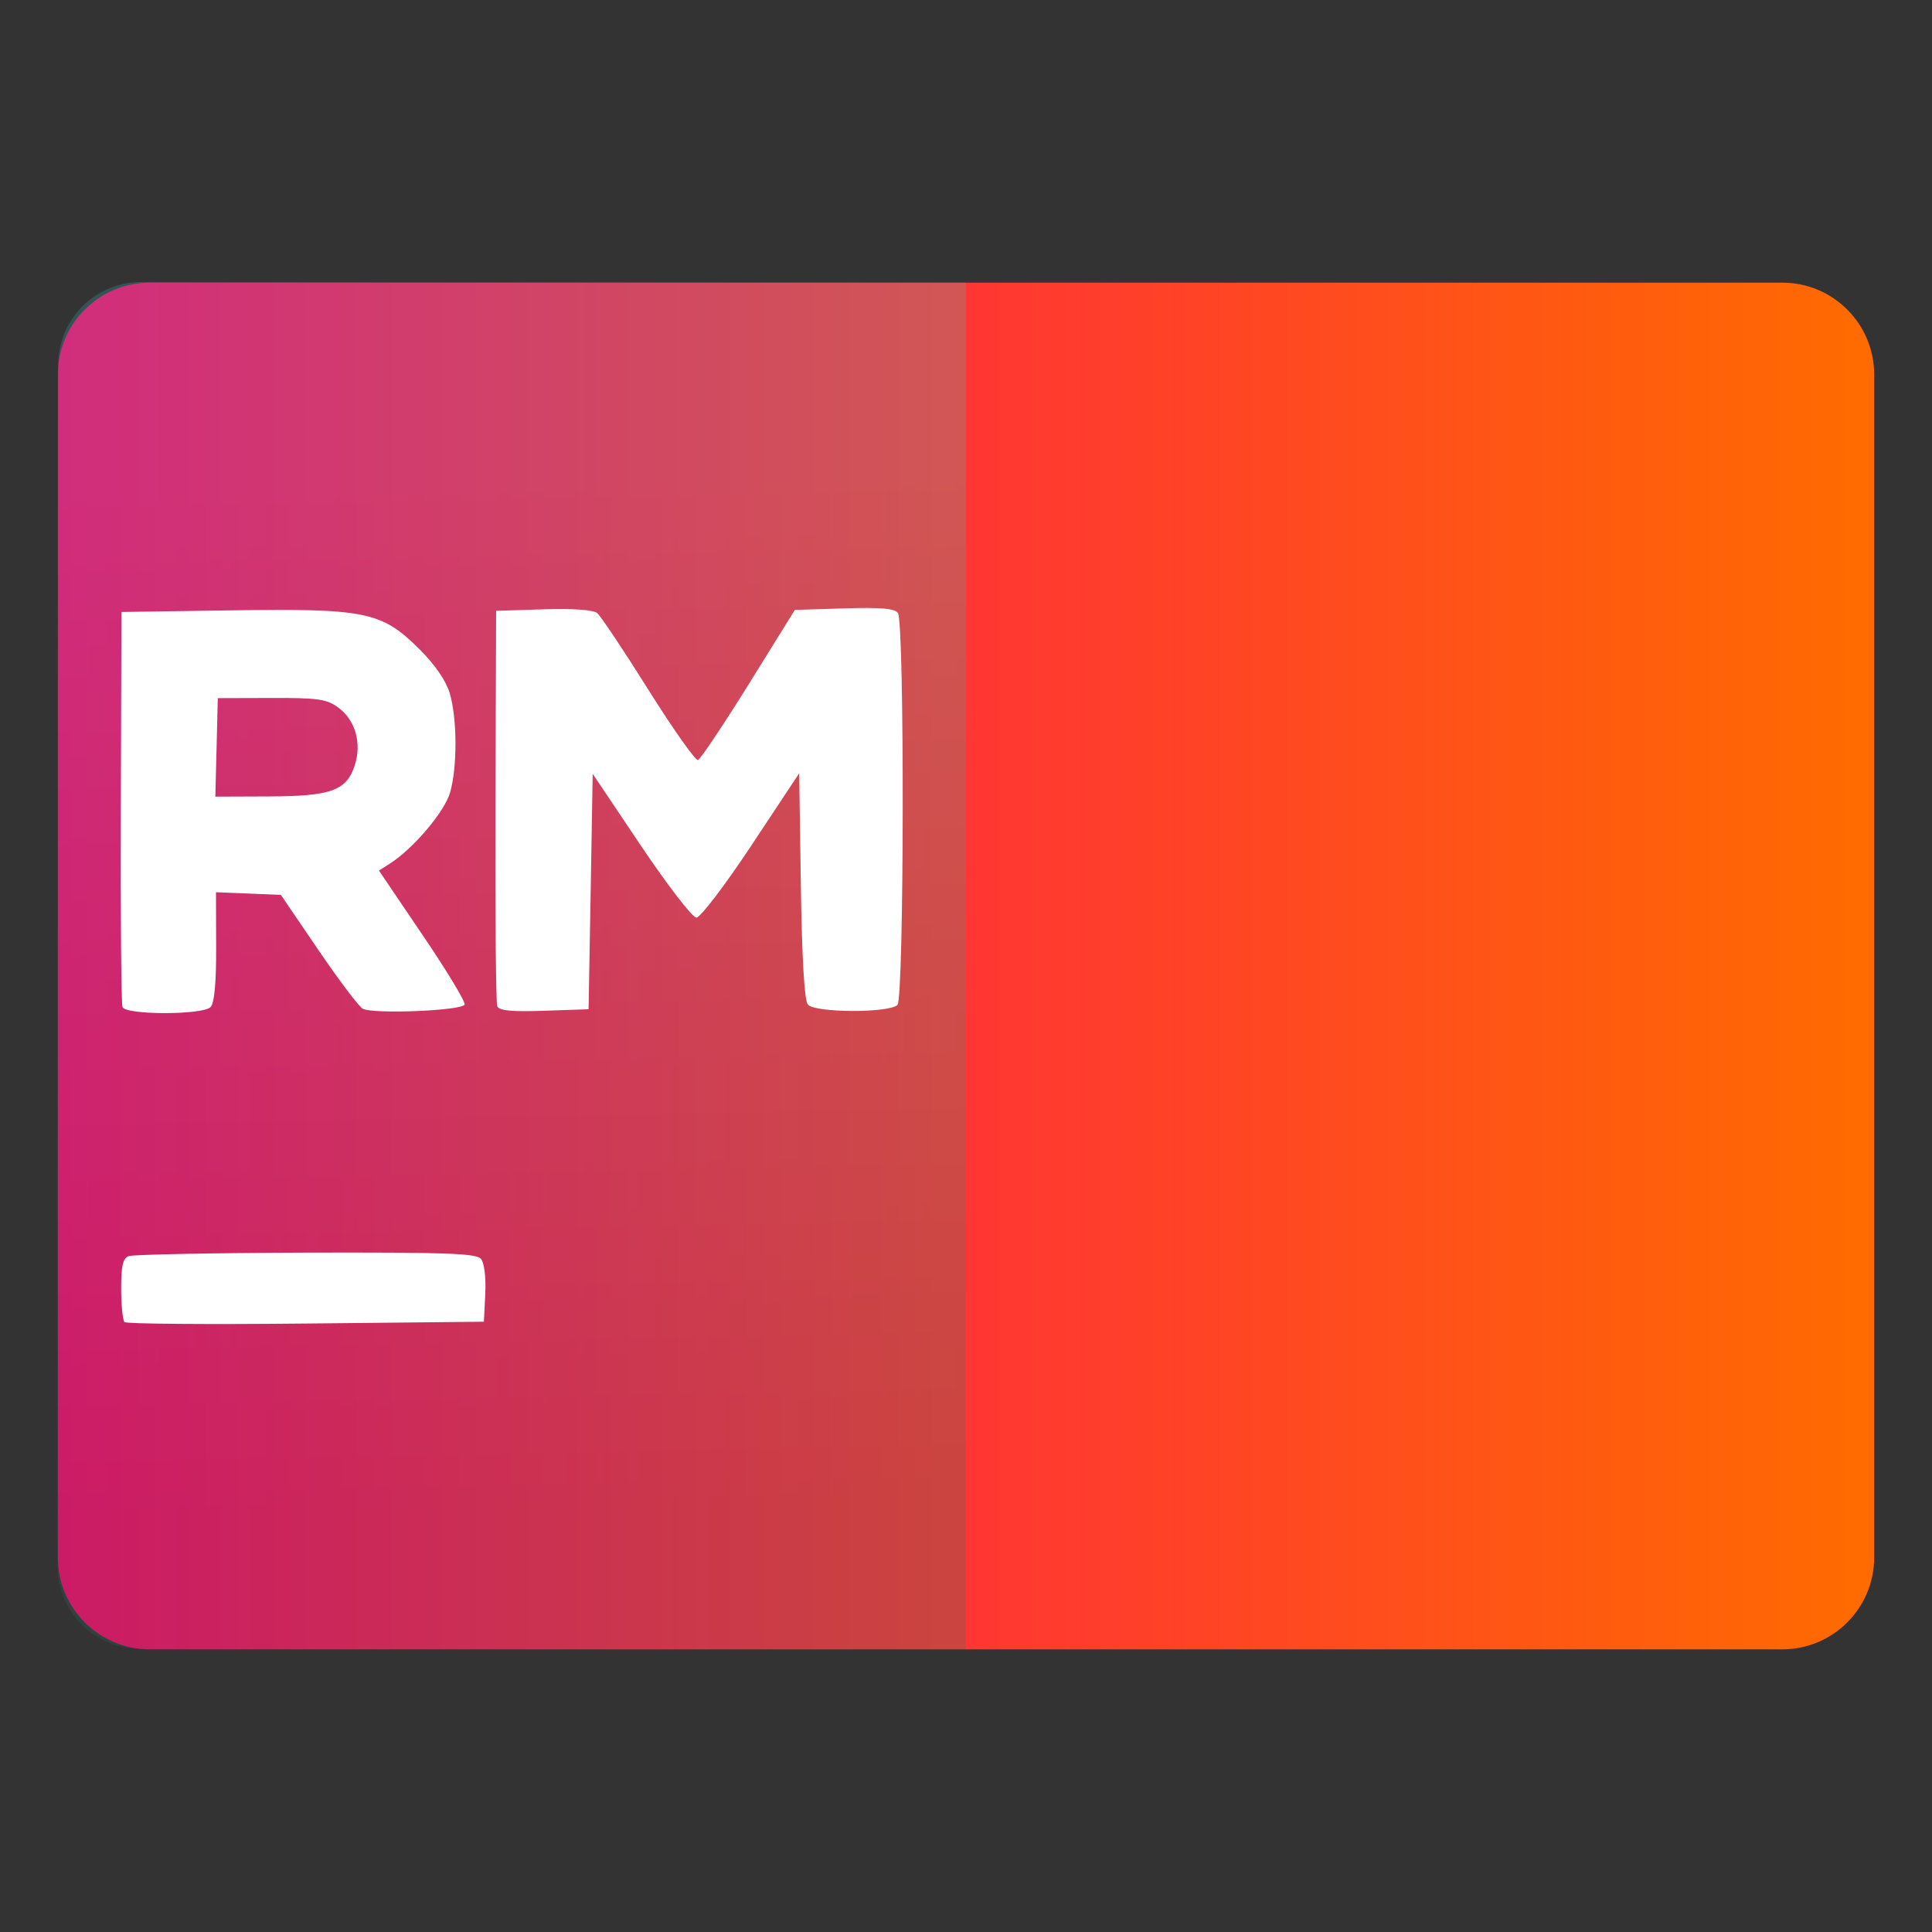 <svg style="clip-rule:evenodd;fill-rule:evenodd;stroke-linejoin:round;stroke-miterlimit:2" version="1.1" viewBox="0 0 48 48" xmlns="http://www.w3.org/2000/svg">
 <rect x="0" y="0" width="48" height="48" fill="#333333" stroke="none"/>
 <path d="m46.563 9.304c0-1.259-1.023-2.282-2.283-2.282h-40.56c-1.26 0-2.283 1.023-2.283 2.282v29.392c0 1.259 1.023 2.282 2.283 2.282h40.56c1.26 0 2.283-1.023 2.283-2.282v-29.392z" style="fill:url(#_Linear1)"/>
 <path d="m24 7.022v33.956l-20.521-0.014c-0.544 0-1.066-0.217-1.451-0.603-0.385-0.385-0.601-0.907-0.601-1.451 4e-3 -6.056 0.017-23.795 0.021-29.85 0-0.546 0.217-1.068 0.603-1.452 0.385-0.385 0.907-0.601 1.451-0.601l20.498 0.015z" style="fill:url(#_Linear2)"/>
 <path d="m12.057 32.143c0.019-0.411-0.025-0.767-0.107-0.866-0.117-0.139-0.866-0.165-4.354-0.156-2.316 8e-3 -4.296 0.047-4.4 0.087-0.144 0.056-0.188 0.248-0.186 0.816 1e-3 0.408 0.039 0.779 0.084 0.823 0.044 0.045 2.071 0.061 4.505 0.036l4.423-0.045 0.035-0.695zm-6.826-7.123c0.095-0.096 0.143-0.605 0.139-1.498l-4e-3 -1.354 0.806 0.032 0.806 0.033 0.929 1.365c0.511 0.751 1.008 1.409 1.105 1.463 0.253 0.141 2.481 0.049 2.531-0.104 0.023-0.069-0.447-0.847-1.044-1.726l-1.084-1.602 0.272-0.174c0.579-0.37 1.35-1.278 1.492-1.755 0.185-0.628 0.182-1.846-6e-3 -2.478-0.092-0.309-0.37-0.714-0.749-1.09-0.938-0.936-1.333-1.017-4.664-0.968l-2.743 0.04-0.015 4.834c-0.01 2.657 0.01 4.899 0.041 4.982 0.078 0.2 1.989 0.201 2.19 0h-2e-3zm0.15-6.451l0.03-1.224 1.334-4e-3c1.164-4e-3 1.376 0.028 1.666 0.243 0.42 0.311 0.581 0.887 0.402 1.433-0.204 0.627-0.592 0.766-2.14 0.77l-1.323 5e-3 0.031-1.223zm9.294 3.581l0.05-2.925 1.199 1.787c0.66 0.982 1.279 1.786 1.378 1.786 0.098 0 0.713-0.807 1.367-1.794l1.187-1.794 0.041 2.795c0.027 1.817 0.088 2.85 0.173 2.953 0.173 0.207 2.023 0.214 2.227 8e-3 0.166-0.167 0.178-9.475 0.012-9.736-0.072-0.112-0.425-0.143-1.33-0.115l-1.231 0.038-1.146 1.846c-0.632 1.014-1.198 1.862-1.261 1.883-0.062 0.022-0.615-0.762-1.229-1.74-0.614-0.979-1.188-1.838-1.275-1.91-0.1-0.082-0.601-0.117-1.335-0.094l-1.176 0.038-0.017 4.833c-8e-3 2.658 0.011 4.902 0.044 4.987 0.044 0.113 0.347 0.144 1.165 0.116l1.105-0.038 0.052-2.924z" style="fill-rule:nonzero;fill:#fff"/>
 <defs>
  <linearGradient id="_Linear1" x2="1" gradientTransform="matrix(45.125,0,0,45.125,1.437,262.439)" gradientUnits="userSpaceOnUse">
   <stop style="stop-color:#f06" offset="0"/>
   <stop style="stop-color:#ff6b00" offset="1"/>
  </linearGradient>
  <linearGradient id="_Linear2" x2="1" gradientTransform="matrix(-.363 -25.361 25.361 -.363 802.192 26.158)" gradientUnits="userSpaceOnUse">
   <stop style="stop-color:#147966;stop-opacity:.22" offset="0"/>
   <stop style="stop-color:#2dcbc6;stop-opacity:.22" offset="1"/>
  </linearGradient>
 </defs>
</svg>
